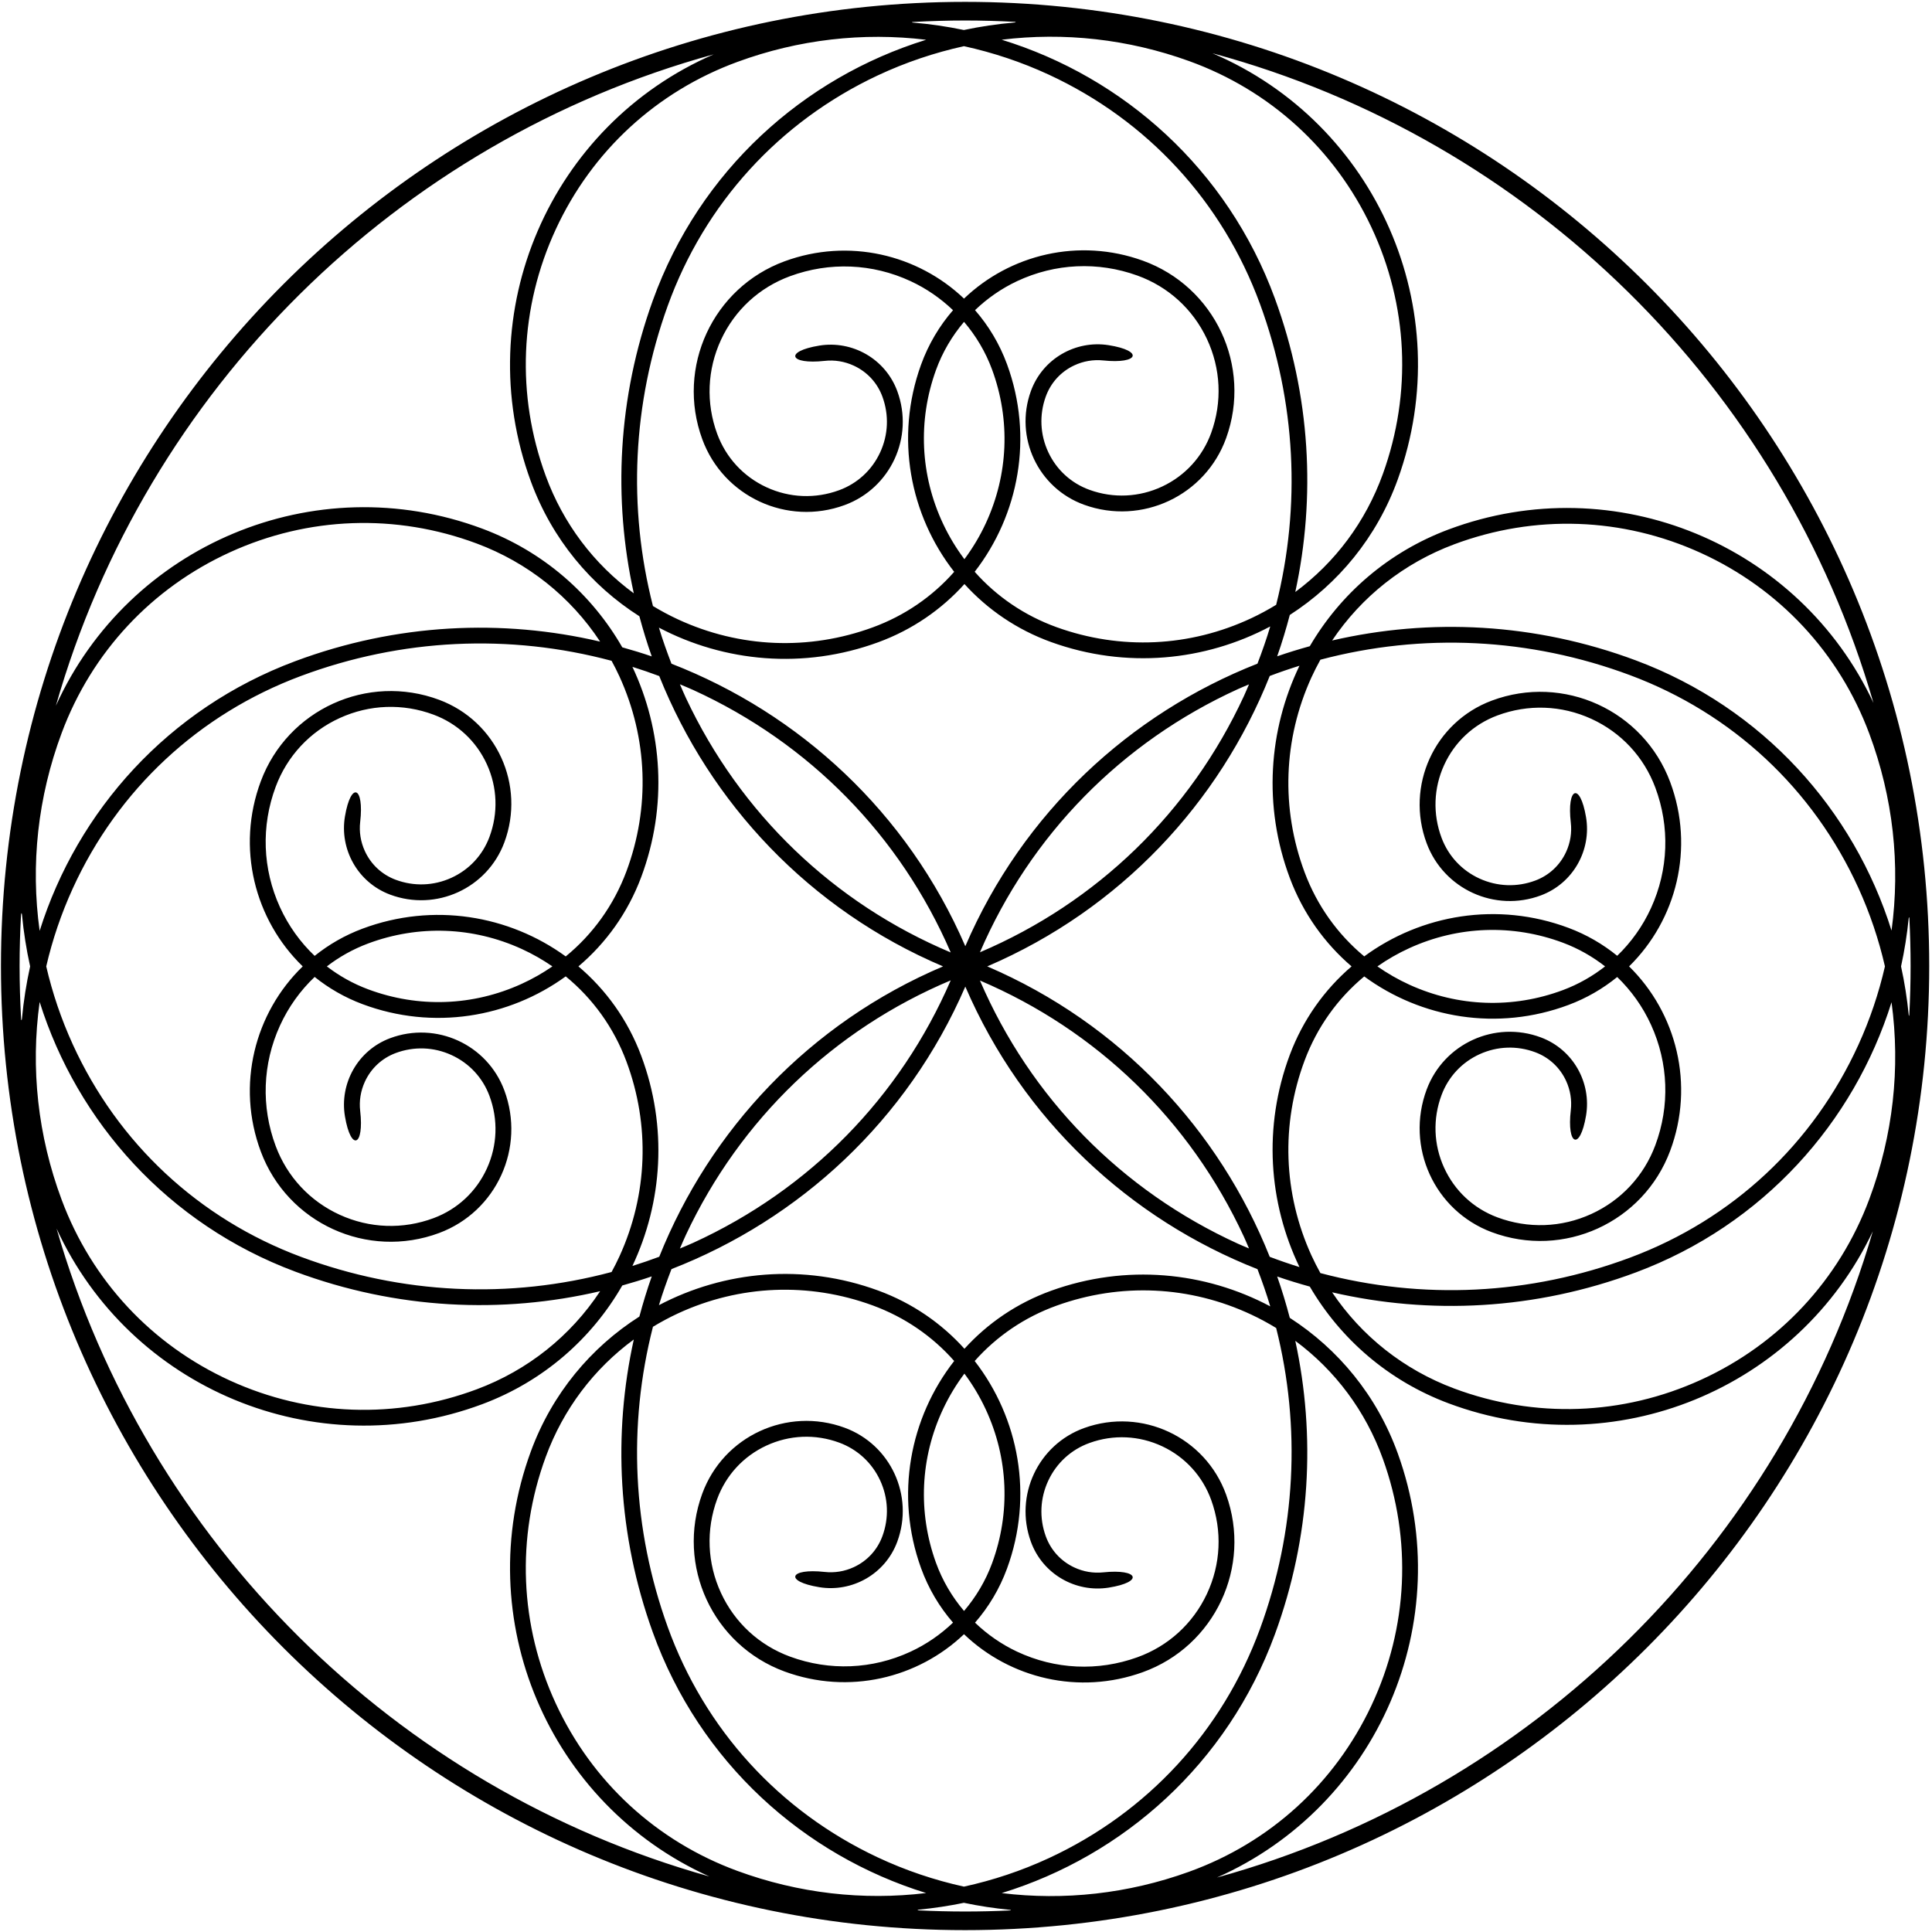 <?xml version="1.0" encoding="UTF-8"?>
<svg xmlns="http://www.w3.org/2000/svg" xmlns:xlink="http://www.w3.org/1999/xlink" width="531pt" height="531pt" viewBox="0 0 531 531" version="1.1">
<g id="surface1">
<path style=" stroke:none;fill-rule:nonzero;fill:rgb(0%,0%,0%);fill-opacity:1;" d="M 265.25 0.512 C 118.902 0.512 0.262 119.152 0.262 265.5 C 0.262 411.848 118.902 530.488 265.25 530.488 C 411.598 530.488 530.238 411.848 530.238 265.5 C 530.238 119.152 411.598 0.512 265.25 0.512 Z M 514.91 193.191 C 494.582 149.691 443.906 128.422 398.148 145.516 C 381.461 151.754 368.34 163.344 359.992 177.605 C 356.977 178.445 353.98 179.355 351.027 180.383 C 352.344 176.652 353.48 172.852 354.492 169.02 C 367.746 160.488 378.414 147.707 384.18 131.734 C 401.008 85.102 378.266 33.828 333.219 14.633 C 420.652 38.266 489.809 106.371 514.91 193.191 Z M 99.652 255.23 C 94.754 257.059 90.344 259.617 86.48 262.719 C 82.527 258.961 79.281 254.453 76.945 249.34 C 72.148 238.824 71.73 227.07 75.77 216.242 C 78.922 207.801 85.172 201.09 93.371 197.348 C 101.57 193.602 110.738 193.277 119.184 196.43 C 125.719 198.867 130.914 203.707 133.812 210.055 C 136.711 216.402 136.961 223.5 134.52 230.039 C 132.652 235.051 128.941 239.031 124.074 241.254 C 119.211 243.477 113.77 243.668 108.754 241.797 C 104.965 240.383 101.953 237.578 100.273 233.898 C 99.109 231.352 98.68 228.598 98.996 225.887 C 100.129 216.109 96.453 214.664 94.812 224.371 C 93.281 233.41 98.32 242.559 107.23 245.883 C 119.848 250.59 133.895 244.18 138.605 231.562 C 144.492 215.789 136.48 198.23 120.707 192.344 C 100.992 184.988 79.043 195.004 71.684 214.719 C 64.855 233.016 70.008 252.844 83.199 265.609 C 70.008 278.379 64.855 298.207 71.684 316.504 C 79.043 336.219 100.992 346.234 120.707 338.879 C 136.48 332.992 144.492 315.434 138.605 299.66 C 133.895 287.039 119.848 280.633 107.23 285.34 C 98.32 288.664 93.281 297.812 94.812 306.852 C 96.453 316.559 100.129 315.113 98.996 305.336 C 98.68 302.625 99.109 299.871 100.273 297.324 C 101.953 293.645 104.965 290.84 108.754 289.426 C 113.77 287.555 119.211 287.746 124.074 289.969 C 128.941 292.191 132.652 296.172 134.52 301.184 C 136.961 307.723 136.711 314.82 133.812 321.168 C 130.914 327.516 125.719 332.355 119.184 334.793 C 110.738 337.945 101.57 337.617 93.371 333.875 C 85.172 330.133 78.922 323.422 75.77 314.98 C 71.73 304.152 72.148 292.398 76.945 281.883 C 79.281 276.77 82.527 272.262 86.48 268.504 C 90.344 271.605 94.754 274.164 99.652 275.992 C 119.074 283.242 139.879 279.688 155.488 268.355 C 162.945 274.461 168.699 282.445 172.16 291.715 C 178.703 309.246 178.027 328.277 170.254 345.301 C 169.586 346.77 168.852 348.195 168.09 349.605 C 140.039 357.105 110.43 355.777 82.68 345.422 C 54.672 334.969 32.41 314.238 20 287.043 C 16.82 280.078 14.395 272.902 12.707 265.609 C 14.395 258.32 16.82 251.145 20 244.18 C 32.41 216.984 54.672 196.254 82.68 185.801 C 110.43 175.445 140.039 174.117 168.09 181.617 C 168.852 183.023 169.586 184.453 170.254 185.922 C 178.027 202.945 178.703 221.977 172.16 239.508 C 168.699 248.777 162.945 256.762 155.488 262.867 C 139.879 251.535 119.074 247.98 99.652 255.23 Z M 151.824 265.609 C 149.18 267.434 146.363 269.047 143.379 270.406 C 129.973 276.527 114.984 277.062 101.176 271.906 C 97.043 270.363 93.238 268.23 89.836 265.609 C 93.238 262.988 97.043 260.859 101.176 259.312 C 114.984 254.16 129.973 254.695 143.379 260.812 C 146.363 262.176 149.18 263.789 151.824 265.609 Z M 176.242 290.191 C 172.555 280.301 166.504 271.98 158.98 265.609 C 166.504 259.242 172.555 250.922 176.242 241.031 C 183.547 221.469 182.07 200.785 173.816 183.281 C 176.289 184.055 178.75 184.898 181.191 185.812 C 195.125 220.652 222.395 249.977 259.191 265.609 C 222.395 281.242 195.125 310.57 181.191 345.41 C 178.75 346.324 176.289 347.168 173.816 347.941 C 182.07 330.438 183.547 309.754 176.242 290.191 Z M 265.074 370.703 C 258.805 363.746 250.805 358.164 241.402 354.711 C 220.836 347.16 199.078 349.266 181.102 358.719 C 182.113 355.383 183.285 352.082 184.551 348.805 C 219.66 335.16 249.359 308.031 265.312 271.16 C 281.156 307.953 310.672 335.082 345.609 348.82 C 346.906 352.199 348.098 355.605 349.121 359.047 C 331.215 349.527 309.504 347.32 288.922 354.746 C 279.457 358.16 271.395 363.734 265.074 370.703 Z M 270.953 387.418 C 277.145 400.793 277.758 415.777 272.68 429.613 C 270.883 434.504 268.242 438.914 264.961 442.766 C 261.66 438.875 259.016 434.414 257.23 429.469 C 252.23 415.609 252.926 400.629 259.191 387.285 C 260.828 383.801 262.801 380.543 265.062 377.531 C 267.336 380.582 269.316 383.883 270.953 387.418 Z M 186.871 343.145 C 187.418 341.887 187.945 340.629 188.527 339.383 C 203.469 307.57 229.145 282.977 261.301 269.445 C 247.43 301.516 222.527 326.973 190.512 341.59 C 189.305 342.137 188.086 342.629 186.871 343.145 Z M 188.527 191.84 C 187.945 190.594 187.418 189.336 186.871 188.078 C 188.086 188.594 189.305 189.086 190.512 189.633 C 222.527 204.25 247.43 229.703 261.301 261.777 C 229.145 248.246 203.469 223.648 188.527 191.84 Z M 340.258 341.836 C 308.152 327.195 283.195 301.664 269.332 269.492 C 301.492 283.188 327.09 307.957 341.883 339.91 C 342.375 340.973 342.812 342.055 343.277 343.125 C 342.27 342.695 341.258 342.289 340.258 341.836 Z M 265.312 260.059 C 249.359 223.191 219.66 196.062 184.551 182.418 C 183.285 179.141 182.113 175.84 181.102 172.504 C 199.078 181.957 220.836 184.062 241.402 176.512 C 250.805 173.059 258.805 167.477 265.074 160.52 C 271.395 167.488 279.457 173.062 288.922 176.477 C 309.504 183.902 331.215 181.695 349.121 172.176 C 348.098 175.617 346.906 179.02 345.609 182.398 C 310.672 196.141 281.156 223.27 265.312 260.059 Z M 343.277 188.098 C 342.812 189.168 342.375 190.25 341.883 191.312 C 327.09 223.266 301.492 248.035 269.332 261.73 C 283.195 229.555 308.152 204.027 340.258 189.387 C 341.258 188.93 342.27 188.527 343.277 188.098 Z M 259.191 143.934 C 252.926 130.594 252.23 115.613 257.23 101.754 C 259.016 96.809 261.66 92.348 264.961 88.457 C 268.242 92.309 270.883 96.719 272.68 101.609 C 277.758 115.445 277.145 130.43 270.953 143.805 C 269.316 147.34 267.336 150.641 265.062 153.691 C 262.801 150.68 260.828 147.422 259.191 143.934 Z M 343.965 169.887 C 327.027 177.844 308.004 178.727 290.402 172.379 C 281.602 169.199 273.926 163.965 267.887 157.152 C 280.043 141.484 284.109 120.098 276.773 100.105 C 274.711 94.488 271.691 89.5 267.98 85.242 C 271.34 82.023 275.203 79.312 279.535 77.277 C 289.996 72.363 301.742 71.816 312.613 75.738 C 321.094 78.797 327.871 84.977 331.703 93.133 C 335.535 101.289 335.961 110.453 332.902 118.934 C 330.531 125.496 325.75 130.742 319.438 133.711 C 313.117 136.676 306.023 137.008 299.461 134.637 C 294.43 132.82 290.406 129.156 288.133 124.312 C 285.859 119.473 285.605 114.035 287.422 109 C 288.797 105.195 291.566 102.152 295.23 100.434 C 297.762 99.242 300.512 98.785 303.223 99.066 C 313.016 100.094 314.418 96.402 304.695 94.867 C 295.641 93.438 286.547 98.574 283.32 107.52 C 278.75 120.188 285.312 134.168 297.98 138.738 C 313.816 144.453 331.289 136.246 337 120.41 C 344.145 100.617 333.891 78.781 314.094 71.641 C 296.492 65.289 277.609 69.949 264.953 82.07 C 252.23 69.945 233.262 65.348 215.648 71.812 C 195.895 79.062 185.762 100.961 193.016 120.715 C 198.816 136.52 216.332 144.625 232.137 138.82 C 244.777 134.18 251.262 120.168 246.621 107.523 C 243.344 98.598 234.227 93.508 225.176 94.988 C 215.465 96.578 216.887 100.262 226.672 99.184 C 229.383 98.883 232.133 99.328 234.672 100.504 C 238.344 102.203 241.137 105.23 242.527 109.027 C 244.371 114.051 244.152 119.488 241.902 124.344 C 239.656 129.199 235.652 132.887 230.633 134.73 C 224.082 137.137 216.984 136.844 210.652 133.914 C 204.32 130.98 199.512 125.762 197.105 119.211 C 194 110.75 194.375 101.586 198.16 93.402 C 201.945 85.227 208.691 79.012 217.152 75.906 C 228 71.922 239.754 72.402 250.238 77.258 C 254.625 79.289 258.535 82.012 261.934 85.254 C 258.203 89.555 255.18 94.594 253.129 100.273 C 245.918 120.258 250.07 141.57 262.254 157.164 C 256.262 163.965 248.645 169.211 239.902 172.418 C 222.336 178.867 203.309 178.09 186.324 170.227 C 183.953 169.129 181.668 167.898 179.461 166.566 C 172.527 139.473 173.82 110.941 183.52 84.055 C 193.664 55.938 214.156 33.453 241.211 20.742 C 248.891 17.137 256.848 14.473 264.934 12.691 C 272.879 14.43 280.691 17.016 288.246 20.512 C 315.375 33.07 335.988 55.441 346.289 83.504 C 356.172 110.414 357.598 139.023 350.746 166.227 C 348.566 167.559 346.309 168.785 343.965 169.887 Z M 186.324 360.992 C 203.309 353.133 222.336 352.355 239.902 358.805 C 248.645 362.016 256.262 367.258 262.254 374.059 C 250.07 389.652 245.918 410.965 253.129 430.949 C 255.18 436.629 258.203 441.668 261.934 445.969 C 258.535 449.211 254.625 451.934 250.238 453.965 C 239.754 458.82 228 459.301 217.152 455.316 C 208.691 452.211 201.945 445.996 198.16 437.816 C 194.375 429.637 194 420.473 197.105 412.012 C 199.512 405.461 204.32 400.242 210.652 397.309 C 216.984 394.379 224.082 394.086 230.633 396.492 C 235.652 398.336 239.656 402.023 241.902 406.879 C 244.152 411.734 244.371 417.172 242.527 422.195 C 241.137 425.992 238.344 429.02 234.672 430.719 C 232.133 431.895 229.383 432.34 226.672 432.039 C 216.887 430.961 215.465 434.641 225.176 436.23 C 234.227 437.715 243.344 432.625 246.621 423.699 C 251.262 411.055 244.777 397.039 232.137 392.398 C 216.332 386.598 198.816 394.703 193.016 410.508 C 185.762 430.262 195.895 452.156 215.648 459.41 C 233.262 465.875 252.23 461.277 264.953 449.152 C 277.609 461.273 296.492 465.934 314.094 459.586 C 333.891 452.441 344.145 430.605 337 410.809 C 331.289 394.973 313.816 386.77 297.98 392.484 C 285.312 397.055 278.75 411.031 283.32 423.699 C 286.547 432.648 295.641 437.785 304.695 436.355 C 314.418 434.82 313.016 431.129 303.223 432.152 C 300.512 432.438 297.762 431.98 295.23 430.789 C 291.566 429.07 288.797 426.027 287.422 422.223 C 285.605 417.188 285.859 411.75 288.133 406.906 C 290.406 402.066 294.43 398.398 299.461 396.586 C 306.023 394.219 313.117 394.547 319.438 397.512 C 325.75 400.48 330.531 405.727 332.902 412.289 C 335.961 420.77 335.535 429.93 331.703 438.09 C 327.871 446.246 321.094 452.426 312.613 455.484 C 301.742 459.406 289.996 458.859 279.535 453.945 C 275.203 451.91 271.34 449.199 267.98 445.98 C 271.691 441.723 274.711 436.734 276.773 431.113 C 284.109 411.125 280.043 389.738 267.887 374.066 C 273.926 367.258 281.602 362.02 290.402 358.848 C 308.004 352.496 327.027 353.379 343.965 361.336 C 346.309 362.434 348.566 363.664 350.746 364.992 C 357.598 392.199 356.172 420.809 346.289 447.719 C 335.988 475.781 315.375 498.152 288.246 510.711 C 280.691 514.207 272.879 516.793 264.934 518.531 C 256.848 516.75 248.891 514.086 241.211 510.477 C 214.156 497.77 193.664 475.285 183.52 447.168 C 173.82 420.281 172.527 391.754 179.461 364.656 C 181.668 363.324 183.953 362.094 186.324 360.992 Z M 348.98 345.434 C 335.137 310.66 308.008 281.336 271.34 265.609 C 308.008 249.887 335.137 220.562 348.98 185.789 C 351.684 184.766 354.41 183.828 357.152 182.977 C 348.676 200.598 347.098 221.508 354.484 241.273 C 358.133 251.039 364.078 259.277 371.473 265.609 C 364.078 271.945 358.133 280.184 354.484 289.949 C 347.098 309.715 348.676 330.621 357.152 348.246 C 354.41 347.395 351.684 346.457 348.98 345.434 Z M 358.566 291.477 C 361.984 282.328 367.637 274.438 374.953 268.367 C 390.602 279.863 411.547 283.508 431.09 276.203 C 436.078 274.34 440.566 271.715 444.48 268.527 C 448.328 272.246 451.5 276.668 453.785 281.68 C 458.578 292.195 458.992 303.949 454.949 314.777 C 451.797 323.219 445.539 329.93 437.34 333.668 C 429.141 337.406 419.973 337.73 411.527 334.574 C 404.992 332.133 399.801 327.289 396.906 320.941 C 394.008 314.594 393.762 307.496 396.203 300.961 C 398.074 295.949 401.785 291.969 406.652 289.746 C 411.52 287.527 416.961 287.336 421.973 289.211 C 425.762 290.625 428.773 293.434 430.453 297.113 C 431.613 299.66 432.039 302.414 431.727 305.121 C 430.59 314.902 434.266 316.348 435.91 306.645 C 437.445 297.602 432.406 288.453 423.5 285.125 C 410.883 280.41 396.832 286.816 392.117 299.434 C 386.227 315.203 394.23 332.766 410.004 338.656 C 429.715 346.023 451.668 336.016 459.031 316.305 C 465.832 298.105 460.777 278.391 447.746 265.609 C 460.777 252.832 465.832 233.117 459.031 214.918 C 451.668 195.207 429.715 185.199 410.004 192.562 C 394.23 198.457 386.227 216.02 392.117 231.789 C 396.832 244.406 410.883 250.809 423.5 246.098 C 432.406 242.77 437.445 233.621 435.91 224.578 C 434.266 214.875 430.59 216.32 431.727 226.098 C 432.039 228.809 431.613 231.562 430.453 234.109 C 428.773 237.789 425.762 240.598 421.973 242.012 C 416.961 243.887 411.52 243.691 406.652 241.473 C 401.785 239.254 398.074 235.273 396.203 230.262 C 393.762 223.727 394.008 216.629 396.906 210.277 C 399.801 203.93 404.992 199.09 411.527 196.648 C 419.973 193.492 429.141 193.816 437.34 197.555 C 445.539 201.297 451.797 208.004 454.949 216.445 C 458.992 227.273 458.578 239.027 453.785 249.543 C 451.5 254.555 448.328 258.977 444.48 262.695 C 440.566 259.508 436.078 256.883 431.09 255.02 C 411.547 247.715 390.602 251.355 374.953 262.855 C 367.637 256.785 361.984 248.895 358.566 239.746 C 352.02 222.219 352.688 203.188 360.449 186.16 C 361.207 184.504 362.039 182.898 362.906 181.316 C 390.895 173.898 420.418 175.258 448.09 185.598 C 476.094 196.059 498.344 216.801 510.746 243.996 C 513.949 251.02 516.379 258.258 518.066 265.609 C 516.379 272.965 513.949 280.203 510.746 287.223 C 498.344 314.422 476.094 335.164 448.09 345.625 C 420.418 355.965 390.895 357.324 362.906 349.902 C 362.039 348.324 361.207 346.719 360.449 345.062 C 352.688 328.035 352.02 309.004 358.566 291.477 Z M 378.57 265.609 C 381.316 263.695 384.246 262.004 387.359 260.586 C 400.77 254.473 415.758 253.945 429.562 259.102 C 433.801 260.688 437.684 262.898 441.145 265.609 C 437.684 268.324 433.801 270.535 429.562 272.121 C 415.758 277.277 400.77 276.75 387.359 270.637 C 384.246 269.219 381.316 267.527 378.57 265.609 Z M 326.773 16.77 C 349.047 24.805 366.859 41.035 376.93 62.473 C 386.996 83.906 388.117 107.98 380.078 130.258 C 375.336 143.398 366.98 154.574 356.004 162.703 C 361.637 136.691 360.234 108.832 350.383 82 C 337.359 46.52 308.848 21.227 275.309 10.918 C 292.48 8.816 310.027 10.727 326.773 16.77 Z M 251.027 6.035 C 255.738 5.777 260.477 5.633 265.25 5.633 C 269.801 5.633 274.32 5.762 278.812 5.996 C 279.285 6.02 279.285 6.145 278.812 6.188 C 274.129 6.594 269.484 7.281 264.918 8.246 C 260.305 7.281 255.617 6.602 250.891 6.203 C 250.496 6.168 250.59 6.059 251.027 6.035 Z M 254.543 10.93 C 220.867 21.336 192.305 46.867 179.422 82.574 C 169.746 109.379 168.48 137.156 174.195 163.07 C 163.199 155.004 154.801 143.895 149.992 130.797 C 141.828 108.566 142.816 84.488 152.766 62.996 C 162.715 41.508 180.434 25.176 202.664 17.016 C 219.52 10.824 237.215 8.836 254.543 10.93 Z M 196.16 14.938 C 151.254 34.398 128.82 85.773 145.898 132.301 C 151.742 148.215 162.457 160.922 175.73 169.375 C 176.727 173.102 177.848 176.785 179.133 180.41 C 176.461 179.492 173.754 178.68 171.031 177.914 C 162.695 163.402 149.445 151.602 132.543 145.293 C 86.449 128.09 35.371 149.816 15.359 193.965 C 40.164 107.148 108.996 38.918 196.16 14.938 Z M 16.957 201.441 C 25.238 179.258 41.66 161.621 63.203 151.789 C 84.75 141.953 108.832 141.098 131.02 149.379 C 145.09 154.629 156.836 164.035 164.945 176.344 C 138.02 170.039 109.004 171.324 81.152 181.719 C 46.215 194.758 21.285 222.82 10.898 255.84 C 8.375 237.688 10.371 219.09 16.957 201.441 Z M 6.031 279.969 C 5.98 280.5 5.832 280.547 5.801 280.039 C 5.535 275.227 5.383 270.379 5.383 265.5 C 5.383 260.816 5.523 256.168 5.77 251.547 C 5.805 250.887 5.984 250.797 6.043 251.41 C 6.5 256.203 7.246 260.945 8.281 265.609 C 7.238 270.328 6.484 275.121 6.031 279.969 Z M 10.898 275.383 C 21.285 308.402 46.215 336.465 81.152 349.504 C 109.004 359.898 138.02 361.18 164.945 354.879 C 156.836 367.188 145.09 376.594 131.02 381.844 C 108.832 390.125 84.75 389.27 63.203 379.434 C 41.66 369.602 25.238 351.965 16.957 329.777 C 10.371 312.133 8.375 293.531 10.898 275.383 Z M 15.543 337.66 C 35.684 381.539 86.586 403.078 132.543 385.93 C 149.445 379.621 162.695 367.82 171.031 353.309 C 173.754 352.547 176.461 351.727 179.133 350.809 C 177.848 354.438 176.727 358.121 175.73 361.848 C 162.457 370.301 151.742 383.008 145.898 398.922 C 128.973 445.027 150.863 495.887 194.961 515.738 C 108.574 491.523 40.387 423.781 15.543 337.66 Z M 202.664 514.207 C 180.434 506.047 162.715 489.719 152.766 468.227 C 142.816 446.734 141.828 422.656 149.992 400.426 C 154.801 387.328 163.199 376.219 174.195 368.152 C 168.48 394.062 169.746 421.844 179.422 448.648 C 192.305 484.355 220.867 509.887 254.543 520.293 C 237.215 522.387 219.52 520.395 202.664 514.207 Z M 277.535 525.078 C 273.465 525.27 269.367 525.367 265.25 525.367 C 260.98 525.367 256.738 525.258 252.523 525.055 C 252.078 525.031 252.086 524.906 252.531 524.859 C 256.703 524.449 260.84 523.828 264.918 522.977 C 269.07 523.852 273.285 524.488 277.535 524.906 C 277.949 524.945 277.949 525.062 277.535 525.078 Z M 275.309 520.305 C 308.848 509.996 337.359 484.703 350.383 449.223 C 360.234 422.391 361.637 394.531 356.004 368.52 C 366.98 376.648 375.336 387.824 380.078 400.965 C 388.117 423.242 386.996 447.316 376.93 468.75 C 366.859 490.184 349.047 506.418 326.773 514.453 C 310.027 520.496 292.48 522.406 275.309 520.305 Z M 334.465 516.031 C 378.676 496.426 400.848 445.688 384.18 399.484 C 378.414 383.516 367.746 370.734 354.492 362.203 C 353.48 358.367 352.344 354.57 351.027 350.84 C 353.98 351.867 356.977 352.777 359.992 353.613 C 368.34 367.879 381.461 379.469 398.148 385.703 C 443.766 402.75 494.273 381.66 514.727 338.43 C 489.594 424.539 421.098 492.148 334.465 516.031 Z M 513.758 329.602 C 505.469 351.785 489.035 369.41 467.488 379.238 C 445.941 389.062 421.855 389.91 399.672 381.621 C 385.812 376.441 374.215 367.227 366.125 355.184 C 392.969 361.395 421.871 360.074 449.617 349.711 C 484.586 336.645 509.52 308.523 519.879 275.461 C 522.34 293.527 520.316 312.035 513.758 329.602 Z M 519.879 255.762 C 509.52 222.699 484.586 194.578 449.617 181.512 C 421.871 171.145 392.969 169.828 366.125 176.039 C 374.215 163.996 385.812 154.781 399.672 149.602 C 421.855 141.312 445.941 142.16 467.488 151.984 C 489.035 161.812 505.469 179.438 513.758 201.621 C 520.316 219.188 522.34 237.691 519.879 255.762 Z M 524.605 278.969 C 524.156 274.465 523.461 270.004 522.492 265.609 C 523.449 261.266 524.141 256.855 524.594 252.402 C 524.637 251.977 524.762 252.023 524.785 252.473 C 525 256.789 525.117 261.133 525.117 265.5 C 525.117 269.973 524.992 274.414 524.77 278.828 C 524.75 279.223 524.641 279.316 524.605 278.969 "/>
</g>
</svg>
